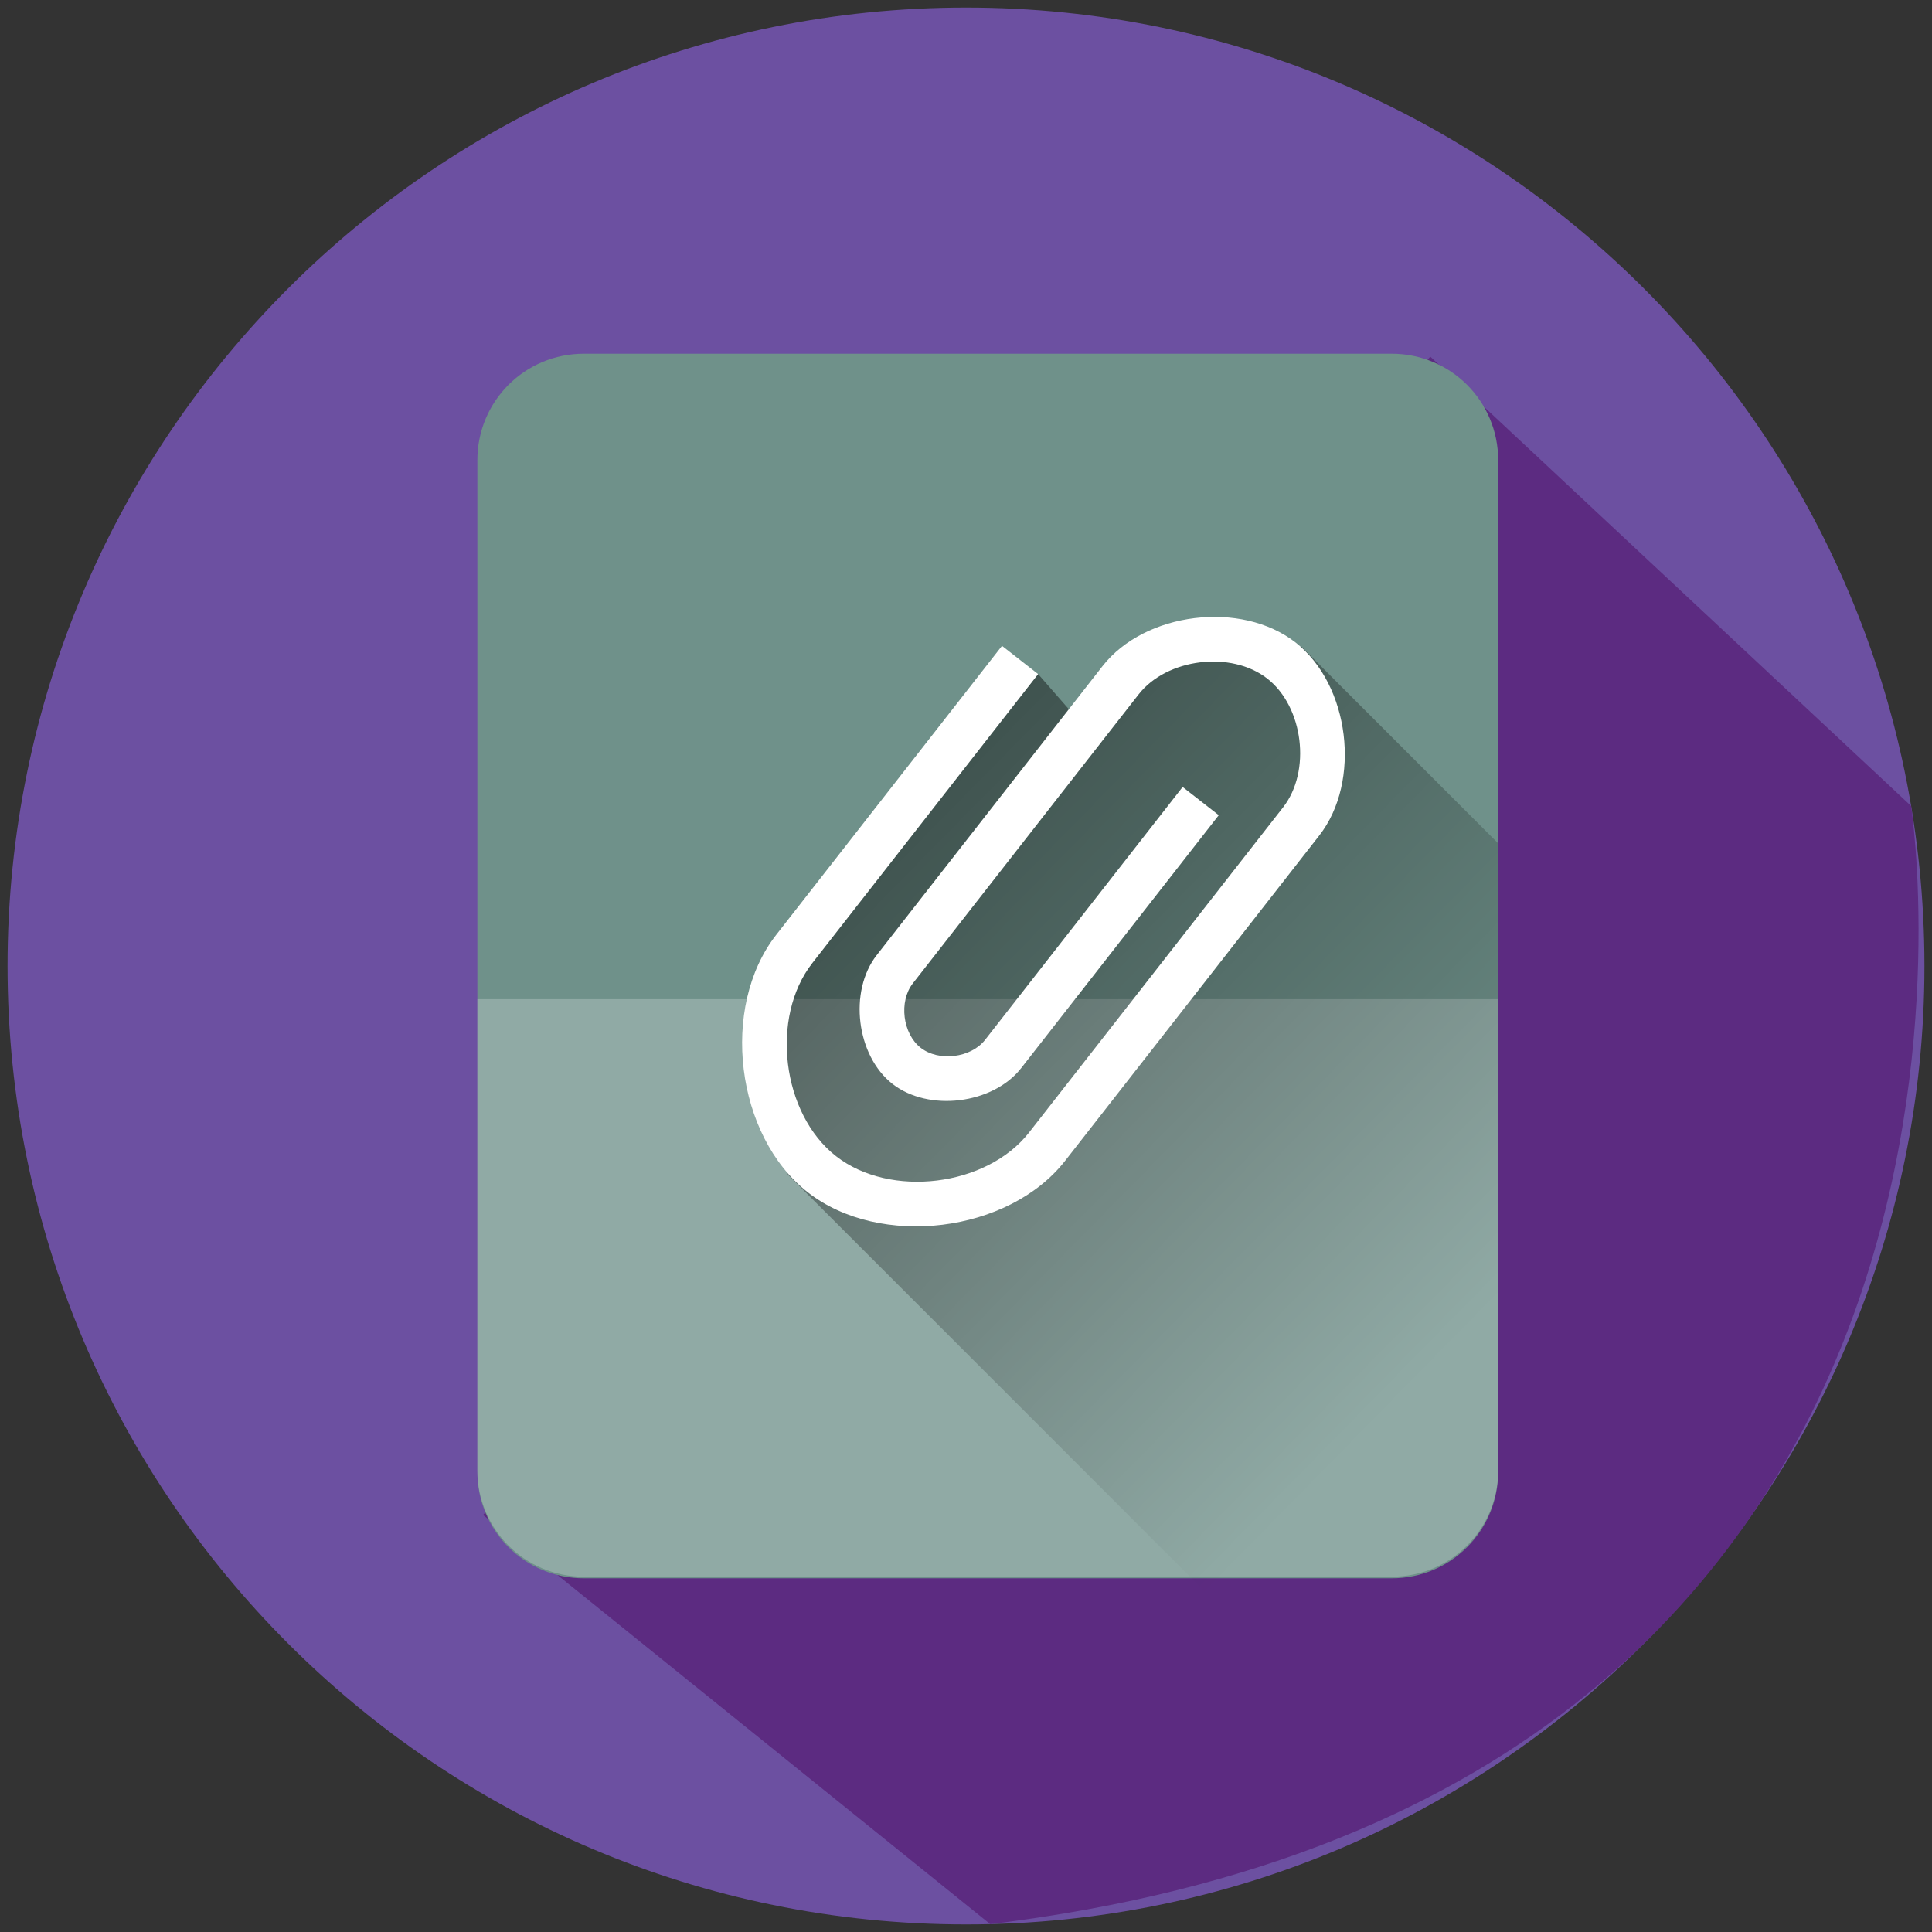 <?xml version="1.0" encoding="utf-8"?>
<!-- Generator: Adobe Illustrator 16.0.0, SVG Export Plug-In . SVG Version: 6.00 Build 0)  -->
<!DOCTYPE svg PUBLIC "-//W3C//DTD SVG 1.1//EN" "http://www.w3.org/Graphics/SVG/1.1/DTD/svg11.dtd">
<svg version="1.1"
	 id="svg3613" xmlns:dc="http://purl.org/dc/elements/1.1/" xmlns:cc="http://creativecommons.org/ns#" xmlns:rdf="http://www.w3.org/1999/02/22-rdf-syntax-ns#" xmlns:svg="http://www.w3.org/2000/svg" xmlns:sodipodi="http://sodipodi.sourceforge.net/DTD/sodipodi-0.dtd" xmlns:inkscape="http://www.inkscape.org/namespaces/inkscape" sodipodi:docname="libreoffice-main.svg" inkscape:version="0.92.2 (5c3e80d, 2017-08-06)" xmlns:sketch="http://www.bohemiancoding.com/sketch/ns" xmlns:osb="http://www.openswatchbook.org/uri/2009/osb"
	 xmlns="http://www.w3.org/2000/svg" xmlns:xlink="http://www.w3.org/1999/xlink" x="0px" y="0px" width="512px" height="512px"
	 viewBox="0 0 512 512" enable-background="new 0 0 512 512" xml:space="preserve">
<rect x="0" y="0" width="512" height="512" fill="#333333" stroke="none"/>
<sodipodi:namedview  inkscape:cy="289.06183" inkscape:cx="334.76235" inkscape:zoom="0.44368623" showgrid="false" bordercolor="#666666" pagecolor="#ffffff" borderopacity="1.0" id="base" inkscape:document-units="px" inkscape:current-layer="layer1" inkscape:window-maximized="1" inkscape:window-y="25" inkscape:window-x="0" inkscape:window-height="717" inkscape:window-width="1360" inkscape:pageshadow="2" inkscape:pageopacity="0.0" inkscape:guide-bbox="true" fit-margin-left="0" fit-margin-top="0" showguides="true" fit-margin-bottom="0" fit-margin-right="0">
	</sodipodi:namedview>
<path fill="#6C50A1" d="M509.997,256.003c0,140.274-113.717,253.992-253.997,253.992c-140.283,0-253.997-113.718-253.997-253.992
	C2.003,115.72,115.717,2.005,256,2.005C396.28,2.005,509.997,115.72,509.997,256.003z"/>
<path fill="#5C2B81" d="M128.029,401.5l251-307l127.44,119.096c0,0,40.337,261.734-244.052,296.319"/>
<g id="layer1" transform="translate(-24,-476.362)" inkscape:label="Layer 1" inkscape:groupmode="layer">
	<path id="rect5617" inkscape:connector-curvature="0" sodipodi:nodetypes="sssssssss" fill="#6F918A" d="M178.728,570.102h214.085
		c15.636,0,28.222,12.587,28.222,28.222V866.4c0,15.636-12.586,28.222-28.222,28.222H178.728c-15.635,0-28.222-12.586-28.222-28.222
		V598.324C150.506,582.689,163.093,570.102,178.728,570.102z"/>
	<path id="rect5621" inkscape:connector-curvature="0" sodipodi:nodetypes="cssscssscc" fill="#FFFFFF" fill-opacity="0.23" d="
		M421.035,741.151v124.827c0,7.818-3.146,14.873-8.248,19.975c-5.101,5.101-12.156,8.247-19.974,8.247H265.814h-87.086
		c-7.817,0-14.873-3.146-19.975-8.247c-5.101-5.102-8.247-12.156-8.247-19.975V741.151H421.035z"/>
	<g>
		<defs>
			<path id="SVGID_1_" d="M178.728,578.891h214.085c15.636,0,28.222,12.587,28.222,28.222v268.076
				c0,15.636-12.586,28.222-28.222,28.222H178.728c-15.635,0-28.222-12.586-28.222-28.222V607.113
				C150.506,591.478,163.093,578.891,178.728,578.891z"/>
		</defs>
		<clipPath id="SVGID_2_">
			<use xlink:href="#SVGID_1_"  overflow="visible"/>
		</clipPath>
		
			<linearGradient id="path1047_1_" gradientUnits="userSpaceOnUse" x1="-453.852" y1="731.632" x2="-116.136" y2="400.056" gradientTransform="matrix(1 0 0 -1 528.457 1228.997)">
			<stop  offset="0" style="stop-color:#000000"/>
			<stop  offset="1" style="stop-color:#000000;stop-opacity:0"/>
		</linearGradient>
		
			<path id="path1047" inkscape:connector-curvature="0" sodipodi:nodetypes="cccccccc" clip-path="url(#SVGID_2_)" fill="url(#path1047_1_)" d="
			M569.976,848.816L368.881,647.723c-20.726-0.23-42.01,0.016-57.794,20.969l-11.973-13.693l-70.231,87.785l3.88,44.816
			l198.792,198.792L569.976,848.816z"/>
	</g>
	<path id="Documents-6-9" inkscape:connector-curvature="0" sketch:type="MSShapeGroup" fill="#FFFFFF" d="M299.114,654.999
		l-59.842,76.594c-11.221,14.362-8.08,39.943,6.281,51.164c14.362,11.221,39.943,8.079,51.164-6.281l59.843-76.595l7.479-9.574
		c7.481-9.574,5.388-26.629-4.188-34.109c-9.575-7.48-26.629-5.387-34.11,4.188l-7.479,9.574l-44.881,57.447l-7.48,9.574
		c-3.741,4.787-2.694,13.314,2.094,17.054c4.787,3.741,13.314,2.694,17.055-2.094l52.361-67.02l9.574,7.48l-52.361,67.02
		c-7.48,9.575-24.536,11.669-34.109,4.188c-9.575-7.48-11.669-24.535-4.188-34.109l7.48-9.574l52.362-67.02
		c11.221-14.362,36.802-17.502,51.163-6.282c14.362,11.22,17.503,36.802,6.282,51.164l-7.479,9.574l-59.843,76.594
		c-14.961,19.149-49.069,23.337-68.218,8.377c-19.148-14.961-23.337-49.07-8.376-68.219l59.842-76.594L299.114,654.999z"/>
</g>
</svg>
